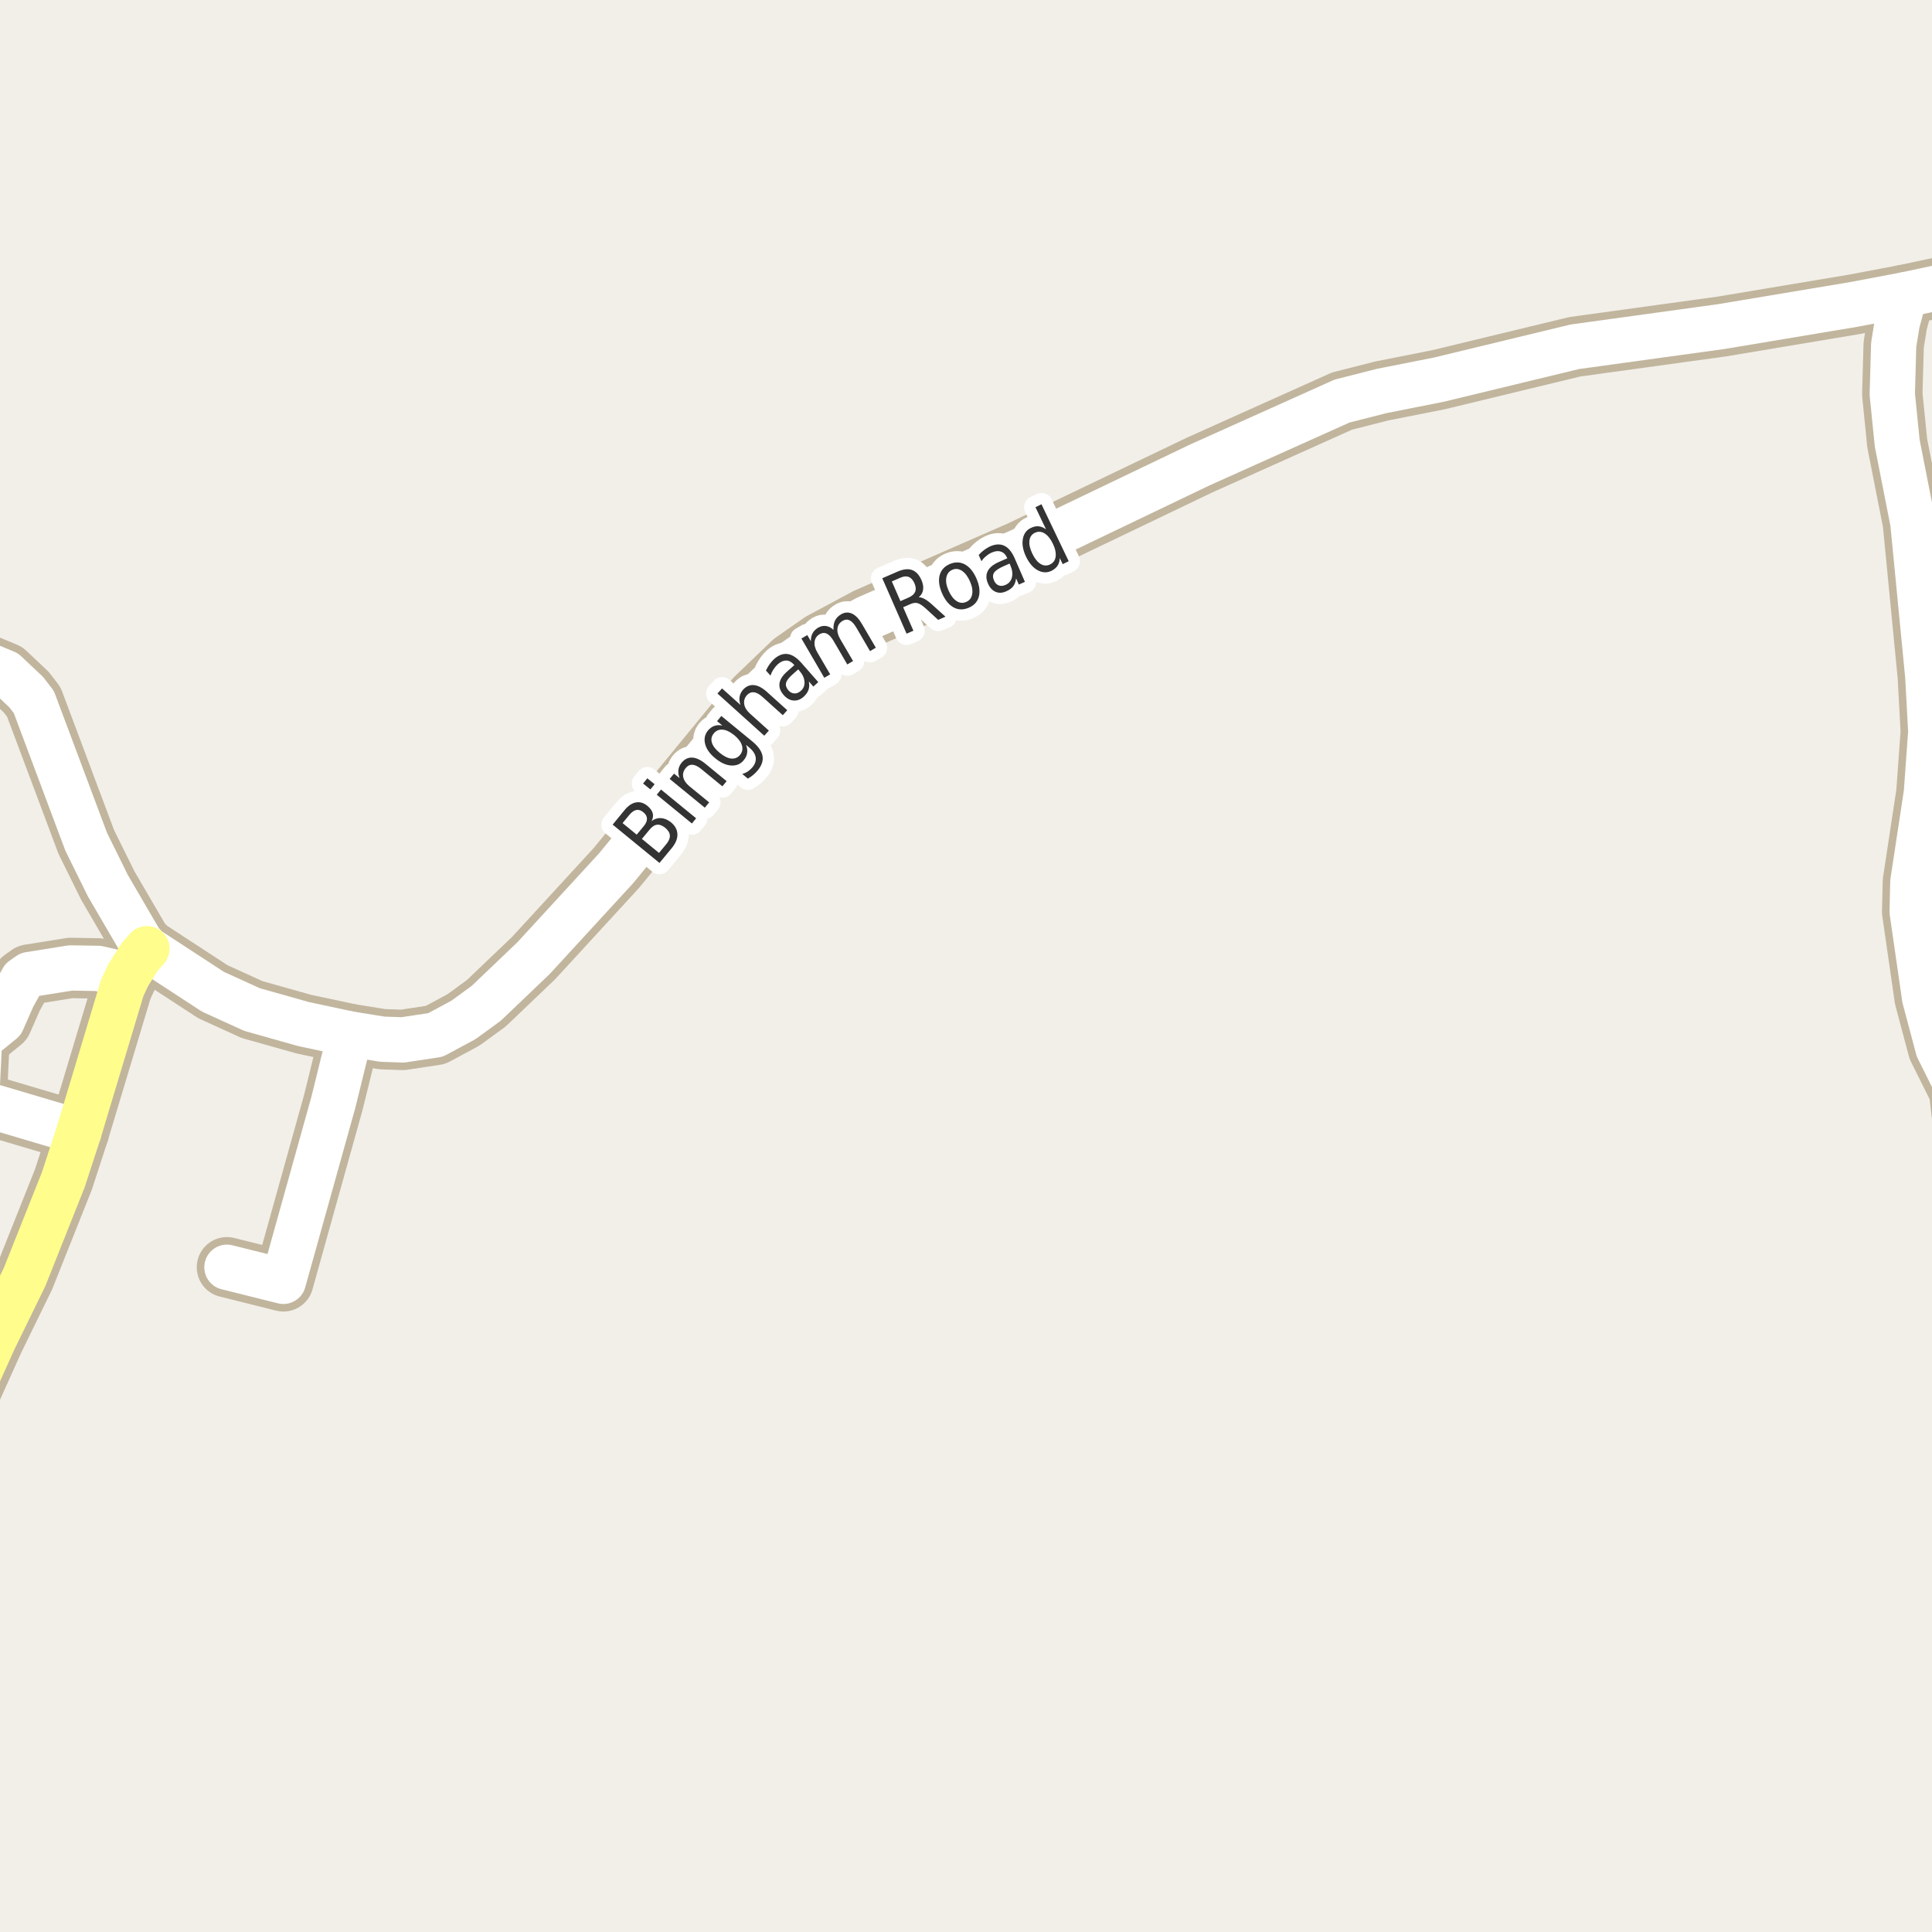 <?xml version="1.0" encoding="UTF-8"?>
<svg xmlns="http://www.w3.org/2000/svg" xmlns:xlink="http://www.w3.org/1999/xlink" width="256pt" height="256pt" viewBox="0 0 256 256" version="1.1">
<g id="surface2">
<rect x="0" y="0" width="256" height="256" style="fill:rgb(94.902%,93.725%,91.373%);fill-opacity:1;stroke:none;"/>
<path style="fill:none;stroke-width:8;stroke-linecap:round;stroke-linejoin:round;stroke:rgb(75.686%,70.98%,61.569%);stroke-opacity:1;stroke-miterlimit:10;" d="M 46.402 137.012 L 44.168 146.078 L 37.551 169.785 L 30.07 167.918 "/>
<path style="fill:none;stroke-width:8;stroke-linecap:round;stroke-linejoin:round;stroke:rgb(75.686%,70.98%,61.569%);stroke-opacity:1;stroke-miterlimit:10;" d="M -9 145.891 L -6.77 145.426 L -3.113 145.984 L 10.449 150.004 "/>
<path style="fill:none;stroke-width:8;stroke-linecap:round;stroke-linejoin:round;stroke:rgb(75.686%,70.98%,61.569%);stroke-opacity:1;stroke-miterlimit:10;" d="M 252.391 39.062 L 251.391 42.801 L 250.922 45.699 L 250.738 52.242 L 251.391 58.723 L 253.465 69.254 L 255.445 89.629 L 255.84 96.949 L 255.258 105.051 L 253.465 116.855 L 253.371 120.812 L 255.023 132.246 L 256.797 138.914 L 259.59 144.52 L 259.895 147.262 "/>
<path style="fill:none;stroke-width:8;stroke-linecap:round;stroke-linejoin:round;stroke:rgb(75.686%,70.98%,61.569%);stroke-opacity:1;stroke-miterlimit:10;" d="M -3.113 145.984 L -2.738 138.32 L -2.109 137.262 L 0.289 135.301 L 1.688 132.121 L 2.992 129.754 L 3.879 129.133 L 9.355 128.258 L 13.012 128.32 L 16.973 129.223 "/>
<path style="fill:none;stroke-width:8;stroke-linecap:round;stroke-linejoin:round;stroke:rgb(75.686%,70.98%,61.569%);stroke-opacity:1;stroke-miterlimit:10;" d="M -9 86.129 L -3.438 87.383 L 0.734 89.129 L 3.48 91.715 L 4.484 93.023 L 11.43 111.559 L 14.293 117.355 L 18.582 124.707 L 19.469 125.703 L 28.207 131.406 L 33.402 133.773 L 40.254 135.703 L 46.402 137.012 L 50.668 137.699 L 53.371 137.793 L 57.707 137.137 L 61.41 135.145 L 64.441 132.934 L 70.707 126.949 L 81.637 115.051 L 100.113 92.523 L 105.078 87.758 L 108.828 85.141 L 114.863 81.902 L 135.23 72.992 L 158.953 61.621 L 177.824 53.145 L 183.094 51.805 L 190.641 50.309 L 208.676 45.949 L 228.109 43.27 L 245.633 40.34 L 252.391 39.062 L 258.379 37.785 L 264 36.812 "/>
<path style="fill:none;stroke-width:8;stroke-linecap:round;stroke-linejoin:round;stroke:rgb(75.686%,70.98%,61.569%);stroke-opacity:1;stroke-miterlimit:10;" d="M -9 196.332 L -6.398 189.941 L -0.828 177.574 L 3.25 169.227 L 8.398 156.297 L 10.449 150.004 L 16.184 130.938 L 16.973 129.223 L 18.465 126.855 L 19.469 125.703 "/>
<path style="fill:none;stroke-width:6;stroke-linecap:round;stroke-linejoin:round;stroke:rgb(100%,100%,100%);stroke-opacity:1;stroke-miterlimit:10;" d="M 46.402 137.012 L 44.168 146.078 L 37.551 169.785 L 30.07 167.918 "/>
<path style="fill:none;stroke-width:6;stroke-linecap:round;stroke-linejoin:round;stroke:rgb(100%,100%,100%);stroke-opacity:1;stroke-miterlimit:10;" d="M -9 145.891 L -6.77 145.426 L -3.113 145.984 L 10.449 150.004 "/>
<path style="fill:none;stroke-width:6;stroke-linecap:round;stroke-linejoin:round;stroke:rgb(100%,100%,100%);stroke-opacity:1;stroke-miterlimit:10;" d="M 252.391 39.062 L 251.391 42.801 L 250.922 45.699 L 250.738 52.242 L 251.391 58.723 L 253.465 69.254 L 255.445 89.629 L 255.84 96.949 L 255.258 105.051 L 253.465 116.855 L 253.371 120.812 L 255.023 132.246 L 256.797 138.914 L 259.59 144.52 L 259.895 147.262 "/>
<path style="fill:none;stroke-width:6;stroke-linecap:round;stroke-linejoin:round;stroke:rgb(100%,100%,100%);stroke-opacity:1;stroke-miterlimit:10;" d="M -3.113 145.984 L -2.738 138.32 L -2.109 137.262 L 0.289 135.301 L 1.688 132.121 L 2.992 129.754 L 3.879 129.133 L 9.355 128.258 L 13.012 128.32 L 16.973 129.223 "/>
<path style="fill:none;stroke-width:6;stroke-linecap:round;stroke-linejoin:round;stroke:rgb(100%,100%,100%);stroke-opacity:1;stroke-miterlimit:10;" d="M -9 86.129 L -3.438 87.383 L 0.734 89.129 L 3.48 91.715 L 4.484 93.023 L 11.43 111.559 L 14.293 117.355 L 18.582 124.707 L 19.469 125.703 L 28.207 131.406 L 33.402 133.773 L 40.254 135.703 L 46.402 137.012 L 50.668 137.699 L 53.371 137.793 L 57.707 137.137 L 61.41 135.145 L 64.441 132.934 L 70.707 126.949 L 81.637 115.051 L 100.113 92.523 L 105.078 87.758 L 108.828 85.141 L 114.863 81.902 L 135.23 72.992 L 158.953 61.621 L 177.824 53.145 L 183.094 51.805 L 190.641 50.309 L 208.676 45.949 L 228.109 43.27 L 245.633 40.34 L 252.391 39.062 L 258.379 37.785 L 264 36.812 "/>
<path style="fill:none;stroke-width:6;stroke-linecap:round;stroke-linejoin:round;stroke:rgb(100%,99.216%,54.51%);stroke-opacity:1;stroke-miterlimit:10;" d="M -9 196.332 L -6.398 189.941 L -0.828 177.574 L 3.25 169.227 L 8.398 156.297 L 10.449 150.004 L 16.184 130.938 L 16.973 129.223 L 18.465 126.855 L 19.469 125.703 "/>
<path style="fill:none;stroke-width:3;stroke-linecap:round;stroke-linejoin:round;stroke:rgb(100%,100%,100%);stroke-opacity:1;stroke-miterlimit:10;" d="M 85.055 111.156 L 87.32 113.016 L 88.32 111.812 C 88.641 111.406 88.789 111.031 88.758 110.688 C 88.734 110.344 88.531 110.012 88.148 109.688 C 87.762 109.375 87.398 109.242 87.055 109.281 C 86.711 109.324 86.379 109.547 86.055 109.953 Z M 82.492 109.062 L 84.367 110.594 L 85.289 109.484 C 85.594 109.121 85.738 108.781 85.727 108.469 C 85.719 108.156 85.555 107.875 85.242 107.625 C 84.93 107.367 84.625 107.266 84.32 107.328 C 84.02 107.383 83.719 107.59 83.414 107.953 Z M 81.18 109.266 L 82.773 107.328 C 83.242 106.758 83.738 106.422 84.258 106.328 C 84.781 106.227 85.289 106.375 85.789 106.781 C 86.164 107.094 86.398 107.422 86.492 107.766 C 86.578 108.109 86.523 108.453 86.336 108.797 C 86.723 108.508 87.137 108.375 87.586 108.406 C 88.031 108.43 88.469 108.609 88.898 108.953 C 89.449 109.402 89.734 109.922 89.758 110.516 C 89.789 111.102 89.547 111.711 89.039 112.344 L 87.383 114.344 Z M 87.023 105.305 L 87.586 104.617 L 92.242 108.43 L 91.68 109.117 Z M 85.211 103.82 L 85.773 103.133 L 86.742 103.914 L 86.18 104.602 Z M 93.484 101.211 L 96.281 103.508 L 95.719 104.195 L 92.938 101.914 C 92.5 101.551 92.109 101.359 91.766 101.336 C 91.414 101.316 91.109 101.461 90.859 101.773 C 90.559 102.141 90.449 102.535 90.531 102.961 C 90.617 103.391 90.883 103.789 91.328 104.164 L 93.969 106.32 L 93.391 107.023 L 88.734 103.211 L 89.312 102.508 L 90.047 103.102 C 89.902 102.719 89.852 102.359 89.891 102.023 C 89.934 101.68 90.074 101.363 90.312 101.07 C 90.699 100.594 91.164 100.363 91.703 100.383 C 92.246 100.406 92.836 100.68 93.484 101.211 Z M 97.297 97.418 C 96.734 96.961 96.219 96.715 95.75 96.684 C 95.273 96.645 94.883 96.809 94.578 97.184 C 94.277 97.551 94.195 97.957 94.328 98.402 C 94.465 98.852 94.812 99.305 95.375 99.762 C 95.918 100.211 96.422 100.461 96.891 100.512 C 97.367 100.555 97.758 100.395 98.062 100.027 C 98.363 99.652 98.445 99.238 98.312 98.777 C 98.176 98.32 97.836 97.867 97.297 97.418 Z M 99.656 98.215 C 100.445 98.863 100.906 99.504 101.031 100.137 C 101.156 100.773 100.945 101.418 100.406 102.074 C 100.207 102.316 100 102.523 99.781 102.699 C 99.57 102.875 99.344 103.031 99.094 103.168 L 98.359 102.559 C 98.648 102.465 98.906 102.348 99.125 102.199 C 99.344 102.043 99.535 101.867 99.703 101.668 C 100.066 101.223 100.207 100.773 100.125 100.324 C 100.051 99.879 99.754 99.441 99.234 99.012 L 98.844 98.699 C 99 99.066 99.051 99.418 99 99.762 C 98.957 100.098 98.812 100.414 98.562 100.715 C 98.145 101.238 97.586 101.477 96.891 101.434 C 96.203 101.395 95.5 101.074 94.781 100.48 C 94.062 99.898 93.617 99.273 93.438 98.605 C 93.262 97.93 93.383 97.332 93.797 96.809 C 94.047 96.508 94.336 96.301 94.656 96.184 C 94.969 96.07 95.324 96.055 95.719 96.137 L 95.016 95.559 L 95.578 94.871 Z M 101.629 91.688 L 104.316 94.109 L 103.723 94.766 L 101.051 92.359 C 100.625 91.977 100.238 91.766 99.895 91.734 C 99.551 91.695 99.246 91.82 98.973 92.109 C 98.66 92.465 98.543 92.859 98.613 93.297 C 98.676 93.727 98.922 94.137 99.348 94.531 L 101.879 96.812 L 101.27 97.484 L 95.066 91.891 L 95.676 91.219 L 98.113 93.406 C 97.98 93.012 97.941 92.648 98.004 92.312 C 98.059 91.98 98.215 91.668 98.473 91.375 C 98.891 90.93 99.363 90.73 99.895 90.781 C 100.426 90.824 101.004 91.125 101.629 91.688 Z M 105.098 89.289 C 104.555 89.758 104.246 90.156 104.16 90.477 C 104.078 90.801 104.176 91.129 104.457 91.461 C 104.684 91.723 104.945 91.863 105.238 91.883 C 105.539 91.906 105.824 91.797 106.098 91.555 C 106.473 91.234 106.637 90.828 106.598 90.336 C 106.566 89.836 106.34 89.352 105.926 88.883 L 105.77 88.695 Z M 106.16 87.805 L 108.426 90.383 L 107.77 90.977 L 107.176 90.289 C 107.258 90.707 107.242 91.082 107.129 91.414 C 107.012 91.738 106.793 92.047 106.473 92.336 C 106.055 92.703 105.605 92.863 105.129 92.82 C 104.66 92.781 104.234 92.539 103.848 92.102 C 103.402 91.594 103.215 91.078 103.285 90.555 C 103.359 90.023 103.703 89.492 104.316 88.961 L 105.254 88.133 L 105.191 88.055 C 104.887 87.711 104.555 87.535 104.191 87.523 C 103.828 87.516 103.457 87.672 103.082 87.992 C 102.863 88.191 102.672 88.422 102.504 88.68 C 102.328 88.941 102.191 89.223 102.098 89.523 L 101.488 88.852 C 101.645 88.52 101.816 88.227 102.004 87.977 C 102.184 87.727 102.379 87.504 102.598 87.305 C 103.184 86.797 103.77 86.582 104.363 86.664 C 104.945 86.738 105.543 87.117 106.16 87.805 Z M 110.441 83.465 C 110.418 82.965 110.488 82.555 110.645 82.23 C 110.809 81.898 111.074 81.621 111.441 81.402 C 111.93 81.121 112.414 81.09 112.895 81.309 C 113.371 81.527 113.816 81.992 114.223 82.699 L 116.051 85.824 L 115.285 86.277 L 113.473 83.168 C 113.18 82.668 112.883 82.348 112.582 82.199 C 112.289 82.055 111.98 82.074 111.66 82.262 C 111.262 82.492 111.035 82.82 110.973 83.246 C 110.91 83.676 111.023 84.145 111.316 84.652 L 113.035 87.59 L 112.27 88.043 L 110.457 84.934 C 110.164 84.434 109.867 84.113 109.566 83.965 C 109.262 83.82 108.945 83.84 108.613 84.027 C 108.219 84.258 107.996 84.586 107.941 85.012 C 107.879 85.441 107.996 85.91 108.285 86.418 L 110.004 89.355 L 109.223 89.809 L 106.191 84.605 L 106.973 84.152 L 107.441 84.965 C 107.434 84.551 107.512 84.195 107.676 83.902 C 107.832 83.613 108.078 83.367 108.41 83.168 C 108.754 82.973 109.098 82.898 109.441 82.949 C 109.793 82.992 110.129 83.164 110.441 83.465 Z M 121.734 79.137 C 121.973 79.137 122.234 79.215 122.516 79.371 C 122.797 79.52 123.125 79.762 123.5 80.105 L 125.281 81.715 L 124.312 82.137 L 122.641 80.605 C 122.211 80.223 121.859 79.992 121.578 79.918 C 121.305 79.848 120.992 79.887 120.641 80.043 L 119.672 80.465 L 121.031 83.574 L 120.125 83.965 L 116.906 76.621 L 118.922 75.746 C 119.68 75.414 120.32 75.34 120.844 75.527 C 121.375 75.715 121.797 76.168 122.109 76.887 C 122.305 77.348 122.375 77.77 122.312 78.152 C 122.258 78.539 122.066 78.867 121.734 79.137 Z M 118.172 77.043 L 119.312 79.652 L 120.422 79.168 C 120.859 78.973 121.141 78.715 121.266 78.402 C 121.391 78.09 121.359 77.723 121.172 77.293 C 120.984 76.855 120.727 76.574 120.406 76.449 C 120.094 76.324 119.719 76.363 119.281 76.559 Z M 126.176 75.504 C 125.738 75.703 125.48 76.047 125.395 76.535 C 125.301 77.027 125.402 77.598 125.691 78.254 C 125.98 78.91 126.336 79.375 126.754 79.645 C 127.168 79.918 127.598 79.953 128.035 79.754 C 128.473 79.566 128.73 79.23 128.816 78.738 C 128.91 78.25 128.809 77.676 128.52 77.02 C 128.227 76.363 127.871 75.902 127.457 75.629 C 127.039 75.359 126.613 75.316 126.176 75.504 Z M 125.848 74.738 C 126.555 74.438 127.223 74.453 127.848 74.785 C 128.473 75.121 128.98 75.738 129.379 76.645 C 129.773 77.543 129.883 78.34 129.707 79.035 C 129.527 79.723 129.086 80.219 128.379 80.52 C 127.66 80.832 126.988 80.824 126.363 80.488 C 125.738 80.145 125.23 79.527 124.832 78.629 C 124.438 77.723 124.328 76.926 124.504 76.238 C 124.684 75.551 125.129 75.051 125.848 74.738 Z M 132.965 75.035 C 132.309 75.328 131.891 75.613 131.715 75.895 C 131.535 76.176 131.535 76.52 131.715 76.926 C 131.848 77.238 132.051 77.453 132.324 77.566 C 132.605 77.672 132.906 77.652 133.23 77.504 C 133.688 77.309 133.973 76.969 134.09 76.488 C 134.203 76.012 134.129 75.48 133.871 74.895 L 133.777 74.676 Z M 134.434 73.941 L 135.809 77.098 L 134.996 77.457 L 134.637 76.629 C 134.594 77.047 134.469 77.395 134.262 77.676 C 134.051 77.949 133.746 78.172 133.34 78.348 C 132.84 78.578 132.371 78.605 131.934 78.426 C 131.496 78.238 131.156 77.875 130.918 77.332 C 130.648 76.719 130.633 76.172 130.871 75.691 C 131.098 75.215 131.59 74.809 132.34 74.473 L 133.48 73.973 L 133.434 73.895 C 133.254 73.48 132.988 73.215 132.637 73.098 C 132.281 72.973 131.879 73.012 131.434 73.207 C 131.16 73.324 130.914 73.48 130.684 73.676 C 130.445 73.863 130.23 74.094 130.043 74.363 L 129.684 73.535 C 129.926 73.266 130.168 73.043 130.418 72.863 C 130.668 72.676 130.93 72.52 131.199 72.395 C 131.918 72.082 132.543 72.059 133.074 72.316 C 133.613 72.566 134.066 73.109 134.434 73.941 Z M 138.609 70.145 L 137.203 67.207 L 138 66.816 L 141.609 74.363 L 140.812 74.754 L 140.422 73.941 C 140.41 74.348 140.312 74.691 140.125 74.973 C 139.938 75.246 139.664 75.469 139.312 75.645 C 138.719 75.926 138.109 75.895 137.484 75.551 C 136.867 75.207 136.359 74.609 135.953 73.754 C 135.547 72.902 135.406 72.125 135.531 71.426 C 135.648 70.73 136 70.238 136.594 69.957 C 136.945 69.781 137.289 69.707 137.625 69.738 C 137.957 69.77 138.285 69.906 138.609 70.145 Z M 136.781 73.348 C 137.094 74.004 137.457 74.465 137.875 74.723 C 138.289 74.973 138.707 75 139.125 74.801 C 139.562 74.594 139.812 74.25 139.875 73.77 C 139.945 73.281 139.828 72.707 139.516 72.051 C 139.203 71.395 138.832 70.938 138.406 70.676 C 137.988 70.418 137.562 70.391 137.125 70.598 C 136.711 70.797 136.469 71.141 136.406 71.629 C 136.344 72.121 136.469 72.691 136.781 73.348 Z M 136.781 73.348 "/>
<path style=" stroke:none;fill-rule:evenodd;fill:rgb(20%,20%,20%);fill-opacity:1;" d="M 85.055 111.156 L 87.32 113.016 L 88.32 111.812 C 88.641 111.406 88.789 111.031 88.758 110.688 C 88.734 110.344 88.531 110.012 88.148 109.688 C 87.762 109.375 87.398 109.242 87.055 109.281 C 86.711 109.324 86.379 109.547 86.055 109.953 Z M 82.492 109.062 L 84.367 110.594 L 85.289 109.484 C 85.594 109.121 85.738 108.781 85.727 108.469 C 85.719 108.156 85.555 107.875 85.242 107.625 C 84.93 107.367 84.625 107.266 84.32 107.328 C 84.02 107.383 83.719 107.59 83.414 107.953 Z M 81.18 109.266 L 82.773 107.328 C 83.242 106.758 83.738 106.422 84.258 106.328 C 84.781 106.227 85.289 106.375 85.789 106.781 C 86.164 107.094 86.398 107.422 86.492 107.766 C 86.578 108.109 86.523 108.453 86.336 108.797 C 86.723 108.508 87.137 108.375 87.586 108.406 C 88.031 108.43 88.469 108.609 88.898 108.953 C 89.449 109.402 89.734 109.922 89.758 110.516 C 89.789 111.102 89.547 111.711 89.039 112.344 L 87.383 114.344 Z M 87.023 105.305 L 87.586 104.617 L 92.242 108.43 L 91.68 109.117 Z M 85.211 103.82 L 85.773 103.133 L 86.742 103.914 L 86.18 104.602 Z M 93.484 101.211 L 96.281 103.508 L 95.719 104.195 L 92.938 101.914 C 92.5 101.551 92.109 101.359 91.766 101.336 C 91.414 101.316 91.109 101.461 90.859 101.773 C 90.559 102.141 90.449 102.535 90.531 102.961 C 90.617 103.391 90.883 103.789 91.328 104.164 L 93.969 106.32 L 93.391 107.023 L 88.734 103.211 L 89.312 102.508 L 90.047 103.102 C 89.902 102.719 89.852 102.359 89.891 102.023 C 89.934 101.68 90.074 101.363 90.312 101.07 C 90.699 100.594 91.164 100.363 91.703 100.383 C 92.246 100.406 92.836 100.68 93.484 101.211 Z M 97.297 97.418 C 96.734 96.961 96.219 96.715 95.75 96.684 C 95.273 96.645 94.883 96.809 94.578 97.184 C 94.277 97.551 94.195 97.957 94.328 98.402 C 94.465 98.852 94.812 99.305 95.375 99.762 C 95.918 100.211 96.422 100.461 96.891 100.512 C 97.367 100.555 97.758 100.395 98.062 100.027 C 98.363 99.652 98.445 99.238 98.312 98.777 C 98.176 98.32 97.836 97.867 97.297 97.418 Z M 99.656 98.215 C 100.445 98.863 100.906 99.504 101.031 100.137 C 101.156 100.773 100.945 101.418 100.406 102.074 C 100.207 102.316 100 102.523 99.781 102.699 C 99.57 102.875 99.344 103.031 99.094 103.168 L 98.359 102.559 C 98.648 102.465 98.906 102.348 99.125 102.199 C 99.344 102.043 99.535 101.867 99.703 101.668 C 100.066 101.223 100.207 100.773 100.125 100.324 C 100.051 99.879 99.754 99.441 99.234 99.012 L 98.844 98.699 C 99 99.066 99.051 99.418 99 99.762 C 98.957 100.098 98.812 100.414 98.562 100.715 C 98.145 101.238 97.586 101.477 96.891 101.434 C 96.203 101.395 95.5 101.074 94.781 100.48 C 94.062 99.898 93.617 99.273 93.438 98.605 C 93.262 97.93 93.383 97.332 93.797 96.809 C 94.047 96.508 94.336 96.301 94.656 96.184 C 94.969 96.07 95.324 96.055 95.719 96.137 L 95.016 95.559 L 95.578 94.871 Z M 101.629 91.688 L 104.316 94.109 L 103.723 94.766 L 101.051 92.359 C 100.625 91.977 100.238 91.766 99.895 91.734 C 99.551 91.695 99.246 91.82 98.973 92.109 C 98.66 92.465 98.543 92.859 98.613 93.297 C 98.676 93.727 98.922 94.137 99.348 94.531 L 101.879 96.812 L 101.27 97.484 L 95.066 91.891 L 95.676 91.219 L 98.113 93.406 C 97.98 93.012 97.941 92.648 98.004 92.312 C 98.059 91.98 98.215 91.668 98.473 91.375 C 98.891 90.93 99.363 90.73 99.895 90.781 C 100.426 90.824 101.004 91.125 101.629 91.688 Z M 105.098 89.289 C 104.555 89.758 104.246 90.156 104.16 90.477 C 104.078 90.801 104.176 91.129 104.457 91.461 C 104.684 91.723 104.945 91.863 105.238 91.883 C 105.539 91.906 105.824 91.797 106.098 91.555 C 106.473 91.234 106.637 90.828 106.598 90.336 C 106.566 89.836 106.34 89.352 105.926 88.883 L 105.77 88.695 Z M 106.16 87.805 L 108.426 90.383 L 107.77 90.977 L 107.176 90.289 C 107.258 90.707 107.242 91.082 107.129 91.414 C 107.012 91.738 106.793 92.047 106.473 92.336 C 106.055 92.703 105.605 92.863 105.129 92.82 C 104.66 92.781 104.234 92.539 103.848 92.102 C 103.402 91.594 103.215 91.078 103.285 90.555 C 103.359 90.023 103.703 89.492 104.316 88.961 L 105.254 88.133 L 105.191 88.055 C 104.887 87.711 104.555 87.535 104.191 87.523 C 103.828 87.516 103.457 87.672 103.082 87.992 C 102.863 88.191 102.672 88.422 102.504 88.68 C 102.328 88.941 102.191 89.223 102.098 89.523 L 101.488 88.852 C 101.645 88.52 101.816 88.227 102.004 87.977 C 102.184 87.727 102.379 87.504 102.598 87.305 C 103.184 86.797 103.77 86.582 104.363 86.664 C 104.945 86.738 105.543 87.117 106.16 87.805 Z M 110.441 83.465 C 110.418 82.965 110.488 82.555 110.645 82.23 C 110.809 81.898 111.074 81.621 111.441 81.402 C 111.93 81.121 112.414 81.09 112.895 81.309 C 113.371 81.527 113.816 81.992 114.223 82.699 L 116.051 85.824 L 115.285 86.277 L 113.473 83.168 C 113.18 82.668 112.883 82.348 112.582 82.199 C 112.289 82.055 111.98 82.074 111.66 82.262 C 111.262 82.492 111.035 82.82 110.973 83.246 C 110.91 83.676 111.023 84.145 111.316 84.652 L 113.035 87.59 L 112.27 88.043 L 110.457 84.934 C 110.164 84.434 109.867 84.113 109.566 83.965 C 109.262 83.82 108.945 83.84 108.613 84.027 C 108.219 84.258 107.996 84.586 107.941 85.012 C 107.879 85.441 107.996 85.91 108.285 86.418 L 110.004 89.355 L 109.223 89.809 L 106.191 84.605 L 106.973 84.152 L 107.441 84.965 C 107.434 84.551 107.512 84.195 107.676 83.902 C 107.832 83.613 108.078 83.367 108.41 83.168 C 108.754 82.973 109.098 82.898 109.441 82.949 C 109.793 82.992 110.129 83.164 110.441 83.465 Z M 121.734 79.137 C 121.973 79.137 122.234 79.215 122.516 79.371 C 122.797 79.52 123.125 79.762 123.5 80.105 L 125.281 81.715 L 124.312 82.137 L 122.641 80.605 C 122.211 80.223 121.859 79.992 121.578 79.918 C 121.305 79.848 120.992 79.887 120.641 80.043 L 119.672 80.465 L 121.031 83.574 L 120.125 83.965 L 116.906 76.621 L 118.922 75.746 C 119.68 75.414 120.32 75.34 120.844 75.527 C 121.375 75.715 121.797 76.168 122.109 76.887 C 122.305 77.348 122.375 77.77 122.312 78.152 C 122.258 78.539 122.066 78.867 121.734 79.137 Z M 118.172 77.043 L 119.312 79.652 L 120.422 79.168 C 120.859 78.973 121.141 78.715 121.266 78.402 C 121.391 78.09 121.359 77.723 121.172 77.293 C 120.984 76.855 120.727 76.574 120.406 76.449 C 120.094 76.324 119.719 76.363 119.281 76.559 Z M 126.176 75.504 C 125.738 75.703 125.48 76.047 125.395 76.535 C 125.301 77.027 125.402 77.598 125.691 78.254 C 125.98 78.91 126.336 79.375 126.754 79.645 C 127.168 79.918 127.598 79.953 128.035 79.754 C 128.473 79.566 128.73 79.23 128.816 78.738 C 128.91 78.25 128.809 77.676 128.52 77.02 C 128.227 76.363 127.871 75.902 127.457 75.629 C 127.039 75.359 126.613 75.316 126.176 75.504 Z M 125.848 74.738 C 126.555 74.438 127.223 74.453 127.848 74.785 C 128.473 75.121 128.98 75.738 129.379 76.645 C 129.773 77.543 129.883 78.34 129.707 79.035 C 129.527 79.723 129.086 80.219 128.379 80.52 C 127.66 80.832 126.988 80.824 126.363 80.488 C 125.738 80.145 125.23 79.527 124.832 78.629 C 124.438 77.723 124.328 76.926 124.504 76.238 C 124.684 75.551 125.129 75.051 125.848 74.738 Z M 132.965 75.035 C 132.309 75.328 131.891 75.613 131.715 75.895 C 131.535 76.176 131.535 76.52 131.715 76.926 C 131.848 77.238 132.051 77.453 132.324 77.566 C 132.605 77.672 132.906 77.652 133.23 77.504 C 133.688 77.309 133.973 76.969 134.09 76.488 C 134.203 76.012 134.129 75.48 133.871 74.895 L 133.777 74.676 Z M 134.434 73.941 L 135.809 77.098 L 134.996 77.457 L 134.637 76.629 C 134.594 77.047 134.469 77.395 134.262 77.676 C 134.051 77.949 133.746 78.172 133.34 78.348 C 132.84 78.578 132.371 78.605 131.934 78.426 C 131.496 78.238 131.156 77.875 130.918 77.332 C 130.648 76.719 130.633 76.172 130.871 75.691 C 131.098 75.215 131.59 74.809 132.34 74.473 L 133.48 73.973 L 133.434 73.895 C 133.254 73.48 132.988 73.215 132.637 73.098 C 132.281 72.973 131.879 73.012 131.434 73.207 C 131.16 73.324 130.914 73.48 130.684 73.676 C 130.445 73.863 130.23 74.094 130.043 74.363 L 129.684 73.535 C 129.926 73.266 130.168 73.043 130.418 72.863 C 130.668 72.676 130.93 72.52 131.199 72.395 C 131.918 72.082 132.543 72.059 133.074 72.316 C 133.613 72.566 134.066 73.109 134.434 73.941 Z M 138.609 70.145 L 137.203 67.207 L 138 66.816 L 141.609 74.363 L 140.812 74.754 L 140.422 73.941 C 140.41 74.348 140.312 74.691 140.125 74.973 C 139.938 75.246 139.664 75.469 139.312 75.645 C 138.719 75.926 138.109 75.895 137.484 75.551 C 136.867 75.207 136.359 74.609 135.953 73.754 C 135.547 72.902 135.406 72.125 135.531 71.426 C 135.648 70.73 136 70.238 136.594 69.957 C 136.945 69.781 137.289 69.707 137.625 69.738 C 137.957 69.77 138.285 69.906 138.609 70.145 Z M 136.781 73.348 C 137.094 74.004 137.457 74.465 137.875 74.723 C 138.289 74.973 138.707 75 139.125 74.801 C 139.562 74.594 139.812 74.25 139.875 73.77 C 139.945 73.281 139.828 72.707 139.516 72.051 C 139.203 71.395 138.832 70.938 138.406 70.676 C 137.988 70.418 137.562 70.391 137.125 70.598 C 136.711 70.797 136.469 71.141 136.406 71.629 C 136.344 72.121 136.469 72.691 136.781 73.348 Z M 136.781 73.348 "/>
</g>
</svg>

